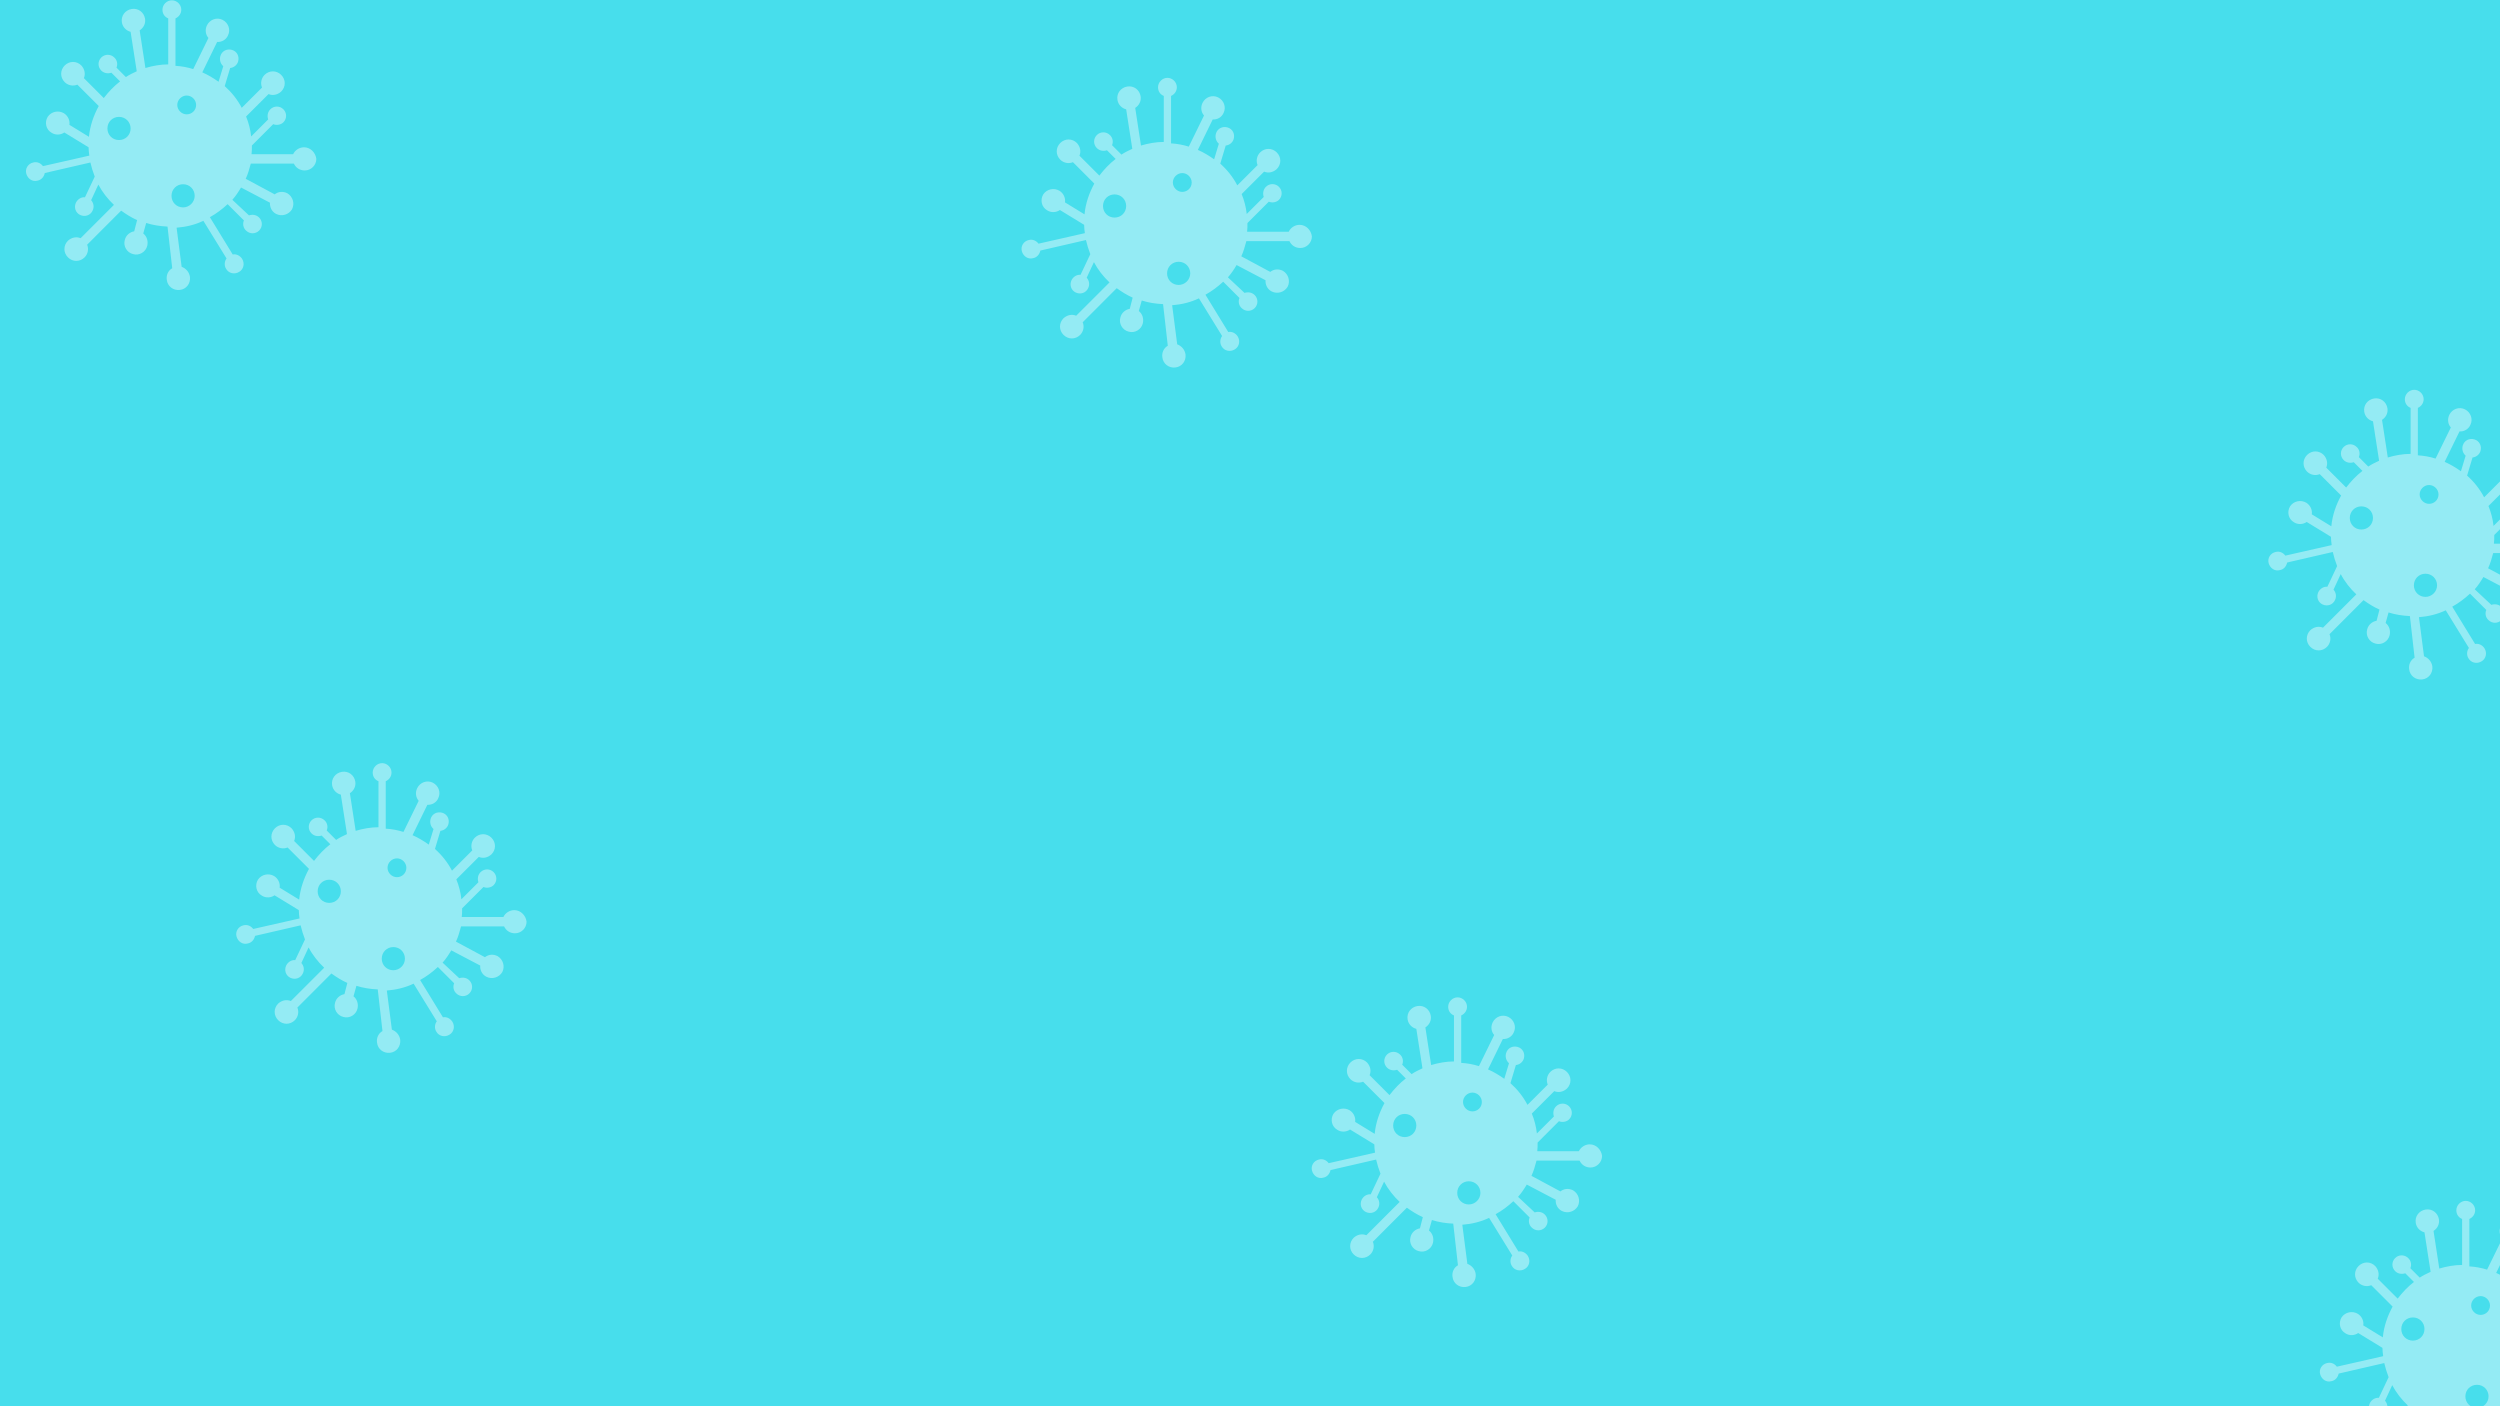 <?xml version="1.0" encoding="UTF-8"?>
<svg xmlns="http://www.w3.org/2000/svg" xmlns:xlink="http://www.w3.org/1999/xlink" width="1440pt" height="810pt" viewBox="0 0 1440 810" version="1.2">
<defs>
<clipPath id="clip1">
  <path d="M 14.957 0.191 L 182.207 0.191 L 182.207 167.055 L 14.957 167.055 Z M 14.957 0.191 "/>
</clipPath>
<clipPath id="clip2">
  <path d="M 136.055 439.586 L 303.305 439.586 L 303.305 606.449 L 136.055 606.449 Z M 136.055 439.586 "/>
</clipPath>
<clipPath id="clip3">
  <path d="M 588.402 44.852 L 755.652 44.852 L 755.652 211.715 L 588.402 211.715 Z M 588.402 44.852 "/>
</clipPath>
<clipPath id="clip4">
  <path d="M 755.535 574.492 L 922.785 574.492 L 922.785 741.355 L 755.535 741.355 Z M 755.535 574.492 "/>
</clipPath>
<clipPath id="clip5">
  <path d="M 1336.227 691.715 L 1440 691.715 L 1440 810 L 1336.227 810 Z M 1336.227 691.715 "/>
</clipPath>
<clipPath id="clip6">
  <path d="M 1306.566 224.535 L 1440 224.535 L 1440 391.398 L 1306.566 391.398 Z M 1306.566 224.535 "/>
</clipPath>
</defs>
<g id="surface1">
<rect x="0" y="0" width="1440" height="810" style="fill:rgb(100%,100%,100%);fill-opacity:1;stroke:none;"/>
<rect x="0" y="0" width="1440" height="810" style="fill:rgb(100%,100%,100%);fill-opacity:1;stroke:none;"/>
<rect x="0" y="0" width="1440" height="810" style="fill:rgb(27.84%,87.059%,92.549%);fill-opacity:1;stroke:none;"/>
<g clip-path="url(#clip1)" clip-rule="nonzero">
<path style=" stroke:none;fill-rule:nonzero;fill:rgb(58.04%,92.159%,95.689%);fill-opacity:1;" d="M 107.535 65.863 C 104.625 65.863 102.113 63.367 102.113 60.445 C 102.113 57.52 104.625 55.023 107.535 55.023 C 110.461 55.023 112.969 57.52 112.969 60.445 C 112.969 63.578 110.461 65.863 107.535 65.863 Z M 105.457 119.465 C 101.715 119.465 98.789 116.539 98.789 112.797 C 98.789 109.043 101.715 106.117 105.457 106.117 C 109.211 106.117 112.137 109.043 112.137 112.797 C 112.137 116.539 109.004 119.465 105.457 119.465 Z M 68.543 80.668 C 64.785 80.668 61.875 77.758 61.875 74 C 61.875 70.242 64.785 67.32 68.543 67.32 C 72.301 67.32 75.227 70.242 75.227 74 C 75.227 77.758 72.301 80.668 68.543 80.668 Z M 175.125 84.84 C 172.406 84.84 169.898 86.516 168.859 88.805 L 144.879 88.805 C 145.086 87.348 145.086 85.688 145.086 84.008 L 145.086 83.801 L 157.379 71.508 C 159.266 72.336 161.762 71.906 163.23 70.453 C 165.309 68.371 165.309 65.031 163.23 62.953 C 161.152 60.859 157.812 60.859 155.719 62.953 C 154.055 64.617 153.848 66.902 154.469 68.789 L 144.672 78.59 C 144.254 74.625 143.199 70.66 141.746 67.109 L 154.676 54.191 C 157.172 55.23 159.891 54.609 161.969 52.723 C 164.684 50.02 164.684 45.848 161.969 43.133 C 159.266 40.43 155.094 40.43 152.391 43.133 C 150.504 45.016 149.883 47.926 150.922 50.438 L 139.25 62.105 C 136.742 57.312 133.398 53.141 129.438 49.605 L 132.57 39.168 C 134.648 38.957 136.535 37.504 137.156 35.426 C 137.988 32.5 136.535 29.574 133.621 28.742 C 130.699 27.91 127.773 29.367 126.941 32.293 C 126.316 34.371 126.941 36.672 128.605 38.129 L 125.887 47.094 C 122.977 45.016 119.844 43.133 116.52 41.676 L 125.07 24.156 C 127.566 24.363 130.281 22.906 131.32 20.398 C 132.984 17.074 131.531 13.109 128.188 11.43 C 124.848 9.766 120.883 11.223 119.219 14.562 C 117.973 17.074 118.391 19.984 120.066 21.867 L 111.293 39.789 C 107.965 38.75 104.625 38.129 101.074 37.918 L 101.074 10.598 C 102.961 9.766 104.418 7.895 104.418 5.594 C 104.418 2.668 101.922 0.176 98.996 0.176 C 96.07 0.176 93.578 2.668 93.578 5.594 C 93.578 7.895 94.824 9.766 96.902 10.598 L 96.902 37.086 C 92.523 37.086 87.934 37.918 83.762 39.168 L 80.438 17.488 C 82.723 16.02 83.969 13.523 83.555 10.805 C 82.93 7.051 79.605 4.555 75.848 5.18 C 72.094 5.801 69.582 9.145 70.207 12.898 C 70.637 15.602 72.715 17.695 75.227 18.32 L 78.758 41.051 C 76.473 42.09 74.379 43.133 72.508 44.395 L 67.09 38.957 C 67.918 37.086 67.504 34.578 65.84 33.125 C 63.746 31.043 60.406 31.043 58.328 33.125 C 56.234 35.219 56.234 38.543 58.328 40.637 C 59.992 42.301 62.293 42.508 64.164 41.883 L 69.168 46.887 C 65.633 49.605 62.5 52.93 59.781 56.48 L 48.32 45.016 C 49.359 42.508 48.734 39.789 46.852 37.711 C 44.148 34.996 39.977 34.996 37.258 37.711 C 34.555 40.43 34.555 44.586 37.258 47.305 C 39.145 49.188 42.055 49.812 44.562 48.758 L 56.871 61.066 C 53.949 66.488 51.855 72.336 51.23 78.797 L 39.977 71.906 C 40.391 69.414 39.145 66.695 36.844 65.238 C 33.723 63.367 29.539 64.199 27.457 67.32 C 25.586 70.453 26.418 74.625 29.762 76.508 C 32.047 77.965 34.973 77.758 37.051 76.301 L 51.023 84.84 C 51.023 86.516 51.23 87.973 51.438 89.637 L 24.742 95.695 C 23.492 94.016 21.414 92.977 19.113 93.602 C 16.203 94.223 14.316 97.148 15.148 100.074 C 15.996 102.984 18.699 104.871 21.625 104.039 C 23.91 103.621 25.379 101.738 25.797 99.656 L 52.062 93.602 C 52.699 96.316 53.531 99.035 54.57 101.738 L 48.945 113.629 C 46.852 113.422 44.77 114.668 43.73 116.75 C 42.469 119.465 43.523 122.598 46.227 123.848 C 48.945 125.094 52.062 124.055 53.324 121.336 C 54.363 119.258 53.949 116.957 52.492 115.293 L 56.648 106.324 C 58.953 110.707 62.086 114.668 65.633 118.012 L 46.434 137.195 C 43.941 136.156 41.223 136.777 39.145 138.648 C 36.426 141.367 36.426 145.539 39.145 148.242 C 41.848 150.957 46.02 150.957 48.734 148.242 C 50.605 146.371 51.23 143.445 50.191 140.949 L 69.789 121.336 C 72.715 123.43 75.641 125.301 78.969 126.77 L 77.305 133.23 C 74.793 133.645 72.508 135.531 71.883 138.234 C 70.844 141.781 73.133 145.539 76.68 146.371 C 80.23 147.41 83.969 145.125 84.816 141.574 C 85.441 138.855 84.609 136.156 82.516 134.477 L 84.195 128.434 C 88.145 129.68 92.109 130.305 96.488 130.512 L 99.203 154.508 C 96.902 155.754 95.656 158.473 96.07 161.176 C 96.488 164.93 99.828 167.441 103.586 167.008 C 107.328 166.594 109.836 163.27 109.422 159.512 C 109.004 156.586 106.926 154.508 104.625 153.676 L 101.715 131.152 C 107.117 130.734 112.344 129.473 117.141 127.188 L 130.488 148.879 C 129.242 150.543 129.035 153.039 130.281 154.922 C 131.738 157.418 135.062 158.266 137.781 156.586 C 140.289 155.133 141.121 151.789 139.457 149.086 C 138.195 147.203 136.117 146.164 134.039 146.578 L 120.883 125.094 C 124.641 123.016 127.98 120.504 131.113 117.594 L 140.496 126.98 C 139.652 128.852 140.082 131.359 141.746 132.812 C 143.84 134.895 147.164 134.895 149.258 132.812 C 151.336 130.734 151.336 127.395 149.258 125.301 C 147.594 123.637 145.293 123.43 143.406 124.055 L 133.832 115.086 C 135.703 113.008 137.363 110.496 138.836 108.004 L 155.508 116.762 C 155.301 119.258 156.562 121.977 159.059 123.223 C 162.383 124.887 166.363 123.637 168.234 120.504 C 169.898 117.18 168.648 113.215 165.516 111.328 C 163.023 110.082 160.305 110.289 158.227 111.953 L 141.535 102.984 C 142.801 100.281 143.617 97.355 144.461 94.223 L 169.273 94.223 C 170.312 96.523 172.613 98.188 175.523 98.188 C 179.281 98.188 182.207 95.07 182.207 91.52 C 181.789 87.973 178.867 84.84 175.125 84.84 "/>
</g>
<g clip-path="url(#clip2)" clip-rule="nonzero">
<path style=" stroke:none;fill-rule:nonzero;fill:rgb(58.04%,92.159%,95.689%);fill-opacity:1;" d="M 228.633 505.258 C 225.723 505.258 223.215 502.766 223.215 499.84 C 223.215 496.914 225.723 494.422 228.633 494.422 C 231.559 494.422 234.066 496.914 234.066 499.84 C 234.066 502.973 231.559 505.258 228.633 505.258 Z M 226.555 558.859 C 222.812 558.859 219.887 555.938 219.887 552.195 C 219.887 548.438 222.812 545.512 226.555 545.512 C 230.312 545.512 233.238 548.438 233.238 552.195 C 233.238 555.938 230.105 558.859 226.555 558.859 Z M 189.641 520.062 C 185.887 520.062 182.977 517.152 182.977 513.395 C 182.977 509.641 185.887 506.715 189.641 506.715 C 193.398 506.715 196.324 509.641 196.324 513.395 C 196.324 517.152 193.398 520.062 189.641 520.062 Z M 296.223 524.234 C 293.504 524.234 290.996 525.914 289.957 528.199 L 265.977 528.199 C 266.184 526.746 266.184 525.082 266.184 523.402 L 266.184 523.195 L 278.48 510.902 C 280.363 511.734 282.859 511.301 284.328 509.848 C 286.406 507.77 286.406 504.426 284.328 502.348 C 282.25 500.254 278.91 500.254 276.816 502.348 C 275.152 504.012 274.945 506.297 275.57 508.184 L 265.77 517.984 C 265.352 514.02 264.301 510.055 262.844 506.508 L 275.777 493.59 C 278.27 494.629 280.988 494.004 283.066 492.117 C 285.785 489.418 285.785 485.242 283.066 482.527 C 280.363 479.824 276.191 479.824 273.488 482.527 C 271.605 484.414 270.98 487.324 272.02 489.832 L 260.348 501.504 C 257.84 496.707 254.5 492.535 250.535 489 L 253.668 478.562 C 255.746 478.355 257.633 476.898 258.254 474.82 C 259.086 471.895 257.633 468.969 254.723 468.137 C 251.797 467.309 248.871 468.762 248.039 471.688 C 247.418 473.766 248.039 476.066 249.703 477.523 L 246.984 486.492 C 244.074 484.414 240.941 482.527 237.617 481.07 L 246.168 463.551 C 248.664 463.758 251.383 462.305 252.422 459.793 C 254.082 456.469 252.629 452.504 249.289 450.824 C 245.945 449.164 241.98 450.617 240.32 453.957 C 239.07 456.469 239.488 459.379 241.164 461.266 L 232.391 479.188 C 229.062 478.145 225.723 477.523 222.176 477.316 L 222.176 449.996 C 224.059 449.164 225.516 447.293 225.516 444.992 C 225.516 442.066 223.02 439.57 220.098 439.57 C 217.172 439.57 214.676 442.066 214.676 444.992 C 214.676 447.293 215.922 449.164 218.004 449.996 L 218.004 476.484 C 213.621 476.484 209.035 477.316 204.863 478.562 L 201.535 456.883 C 203.82 455.414 205.07 452.918 204.652 450.203 C 204.031 446.445 200.703 443.949 196.949 444.574 C 193.191 445.199 190.68 448.539 191.305 452.297 C 191.734 454.996 193.816 457.09 196.324 457.715 L 199.859 480.449 C 197.57 481.488 195.477 482.527 193.605 483.789 L 188.188 478.355 C 189.02 476.484 188.602 473.973 186.941 472.52 C 184.848 470.441 181.504 470.441 179.426 472.52 C 177.332 474.613 177.332 477.938 179.426 480.031 C 181.09 481.695 183.391 481.902 185.262 481.277 L 190.266 486.281 C 186.73 489 183.598 492.328 180.883 495.875 L 169.418 484.414 C 170.457 481.902 169.836 479.188 167.949 477.105 C 165.246 474.391 161.074 474.391 158.355 477.105 C 155.656 479.824 155.656 483.98 158.355 486.699 C 160.242 488.586 163.152 489.207 165.664 488.152 L 177.973 500.465 C 175.047 505.883 172.953 511.734 172.328 518.191 L 161.074 511.301 C 161.488 508.809 160.242 506.09 157.941 504.637 C 154.824 502.766 150.637 503.598 148.559 506.715 C 146.688 509.848 147.52 514.02 150.859 515.906 C 153.145 517.359 156.07 517.152 158.148 515.699 L 172.121 524.234 C 172.121 525.914 172.328 527.367 172.539 529.031 L 145.84 535.09 C 144.594 533.41 142.516 532.371 140.211 532.996 C 137.301 533.621 135.418 536.543 136.25 539.469 C 137.094 542.379 139.797 544.266 142.723 543.434 C 145.008 543.02 146.48 541.133 146.895 539.055 L 173.16 532.996 C 173.801 535.711 174.629 538.43 175.672 541.133 L 170.043 553.027 C 167.949 552.816 165.871 554.066 164.832 556.145 C 163.57 558.859 164.621 561.992 167.324 563.242 C 170.043 564.488 173.16 563.449 174.422 560.73 C 175.461 558.652 175.047 556.352 173.59 554.688 L 177.75 545.719 C 180.051 550.102 183.184 554.066 186.73 557.406 L 167.535 576.59 C 165.039 575.551 162.32 576.176 160.242 578.047 C 157.527 580.762 157.527 584.934 160.242 587.637 C 162.945 590.355 167.117 590.355 169.836 587.637 C 171.707 585.766 172.328 582.84 171.289 580.348 L 190.891 560.73 C 193.816 562.824 196.738 564.695 200.066 566.168 L 198.402 572.625 C 195.895 573.043 193.605 574.926 192.984 577.629 C 191.945 581.18 194.23 584.934 197.777 585.766 C 201.328 586.805 205.07 584.52 205.914 580.969 C 206.539 578.254 205.707 575.551 203.613 573.871 L 205.293 567.828 C 209.242 569.078 213.207 569.699 217.586 569.906 L 220.305 593.902 C 218.004 595.148 216.754 597.867 217.172 600.57 C 217.586 604.328 220.926 606.836 224.684 606.406 C 228.426 605.988 230.934 602.664 230.52 598.906 C 230.105 595.98 228.023 593.902 225.723 593.07 L 222.812 570.547 C 228.219 570.129 233.445 568.867 238.242 566.582 L 251.59 588.273 C 250.34 589.938 250.133 592.434 251.383 594.32 C 252.836 596.812 256.164 597.66 258.879 595.98 C 261.391 594.527 262.219 591.188 260.559 588.484 C 259.297 586.598 257.215 585.559 255.137 585.973 L 241.98 564.488 C 245.738 562.41 249.078 559.902 252.211 556.988 L 261.598 566.375 C 260.75 568.246 261.18 570.754 262.844 572.211 C 264.938 574.289 268.262 574.289 270.355 572.211 C 272.438 570.129 272.438 566.789 270.355 564.695 C 268.695 563.035 266.391 562.824 264.508 563.449 L 254.93 554.48 C 256.801 552.402 258.465 549.895 259.934 547.398 L 276.609 556.16 C 276.398 558.652 277.664 561.371 280.156 562.617 C 283.484 564.281 287.461 563.035 289.332 559.902 C 290.996 556.574 289.75 552.609 286.617 550.723 C 284.121 549.477 281.402 549.684 279.324 551.348 L 262.637 542.379 C 263.898 539.676 264.715 536.754 265.562 533.621 L 290.371 533.621 C 291.41 535.922 293.715 537.582 296.625 537.582 C 300.379 537.582 303.305 534.465 303.305 530.918 C 302.891 527.367 299.965 524.234 296.223 524.234 "/>
</g>
<g clip-path="url(#clip3)" clip-rule="nonzero">
<path style=" stroke:none;fill-rule:nonzero;fill:rgb(58.04%,92.159%,95.689%);fill-opacity:1;" d="M 680.98 110.527 C 678.07 110.527 675.562 108.031 675.562 105.105 C 675.562 102.18 678.07 99.688 680.98 99.688 C 683.906 99.688 686.414 102.18 686.414 105.105 C 686.414 108.238 683.906 110.527 680.98 110.527 Z M 678.902 164.129 C 675.16 164.129 672.234 161.203 672.234 157.461 C 672.234 153.703 675.16 150.777 678.902 150.777 C 682.66 150.777 685.582 153.703 685.582 157.461 C 685.582 161.203 682.449 164.129 678.902 164.129 Z M 641.988 125.328 C 638.234 125.328 635.324 122.418 635.324 118.664 C 635.324 114.906 638.234 111.98 641.988 111.98 C 645.746 111.98 648.672 114.906 648.672 118.664 C 648.672 122.418 645.746 125.328 641.988 125.328 Z M 748.57 129.5 C 745.852 129.5 743.344 131.18 742.305 133.465 L 718.324 133.465 C 718.531 132.012 718.531 130.348 718.531 128.672 L 718.531 128.461 L 730.824 116.168 C 732.711 117 735.207 116.57 736.676 115.113 C 738.754 113.035 738.754 109.695 736.676 107.617 C 734.598 105.523 731.258 105.523 729.164 107.617 C 727.5 109.277 727.293 111.566 727.914 113.449 L 718.117 123.25 C 717.699 119.285 716.645 115.32 715.191 111.773 L 728.125 98.855 C 730.617 99.895 733.336 99.27 735.414 97.387 C 738.133 94.684 738.133 90.512 735.414 87.793 C 732.711 85.09 728.539 85.09 725.836 87.793 C 723.953 89.68 723.328 92.59 724.367 95.098 L 712.695 106.77 C 710.188 101.973 706.848 97.801 702.883 94.266 L 706.016 83.828 C 708.094 83.621 709.98 82.164 710.602 80.086 C 711.434 77.16 709.98 74.238 707.07 73.406 C 704.145 72.574 701.219 74.027 700.387 76.953 C 699.766 79.031 700.387 81.336 702.051 82.789 L 699.332 91.758 C 696.422 89.68 693.289 87.793 689.965 86.34 L 698.516 68.816 C 701.012 69.023 703.727 67.57 704.766 65.059 C 706.43 61.734 704.977 57.77 701.633 56.094 C 698.293 54.43 694.328 55.883 692.668 59.227 C 691.418 61.734 691.836 64.645 693.512 66.531 L 684.738 84.453 C 681.41 83.414 678.07 82.789 674.523 82.582 L 674.523 55.262 C 676.406 54.43 677.863 52.559 677.863 50.258 C 677.863 47.332 675.367 44.836 672.441 44.836 C 669.52 44.836 667.023 47.332 667.023 50.258 C 667.023 52.559 668.27 54.43 670.348 55.262 L 670.348 81.75 C 665.969 81.75 661.383 82.582 657.207 83.828 L 653.883 62.148 C 656.168 60.68 657.418 58.188 657 55.469 C 656.379 51.711 653.051 49.219 649.293 49.84 C 645.539 50.465 643.027 53.805 643.652 57.562 C 644.082 60.266 646.16 62.359 648.672 62.98 L 652.203 85.715 C 649.918 86.754 647.824 87.793 645.953 89.055 L 640.535 83.621 C 641.367 81.75 640.949 79.242 639.285 77.785 C 637.195 75.707 633.852 75.707 631.773 77.785 C 629.68 79.879 629.68 83.203 631.773 85.297 C 633.438 86.961 635.738 87.168 637.609 86.547 L 642.613 91.551 C 639.078 94.266 635.945 97.594 633.23 101.141 L 621.766 89.68 C 622.805 87.168 622.184 84.453 620.297 82.375 C 617.594 79.656 613.422 79.656 610.703 82.375 C 608 85.09 608 89.25 610.703 91.965 C 612.59 93.852 615.5 94.477 618.008 93.422 L 630.32 105.73 C 627.395 111.148 625.301 117 624.676 123.457 L 613.422 116.57 C 613.836 114.074 612.59 111.355 610.289 109.902 C 607.172 108.031 602.984 108.863 600.906 111.98 C 599.035 115.113 599.863 119.285 603.207 121.172 C 605.492 122.625 608.418 122.418 610.496 120.965 L 624.469 129.5 C 624.469 131.18 624.676 132.633 624.883 134.297 L 598.188 140.355 C 596.941 138.68 594.859 137.637 592.559 138.262 C 589.648 138.887 587.766 141.812 588.594 144.734 C 589.441 147.645 592.145 149.531 595.07 148.699 C 597.355 148.285 598.824 146.398 599.242 144.32 L 625.508 138.262 C 626.145 140.98 626.977 143.695 628.016 146.398 L 622.391 158.293 C 620.297 158.086 618.219 159.332 617.18 161.41 C 615.914 164.129 616.969 167.262 619.672 168.508 C 622.391 169.754 625.508 168.715 626.77 166 C 627.809 163.918 627.395 161.617 625.938 159.957 L 630.098 150.988 C 632.398 155.367 635.531 159.332 639.078 162.672 L 619.879 181.855 C 617.387 180.816 614.668 181.441 612.59 183.312 C 609.871 186.027 609.871 190.199 612.59 192.902 C 615.293 195.621 619.465 195.621 622.184 192.902 C 624.055 191.031 624.676 188.109 623.637 185.613 L 643.238 166 C 646.16 168.094 649.086 169.965 652.414 171.434 L 650.75 177.891 C 648.242 178.309 645.953 180.195 645.332 182.895 C 644.289 186.445 646.578 190.199 650.125 191.031 C 653.676 192.07 657.418 189.785 658.262 186.238 C 658.887 183.52 658.055 180.816 655.961 179.141 L 657.641 173.098 C 661.59 174.344 665.555 174.969 669.934 175.176 L 672.652 199.168 C 670.348 200.418 669.102 203.133 669.52 205.836 C 669.934 209.594 673.273 212.102 677.031 211.672 C 680.773 211.254 683.281 207.93 682.867 204.172 C 682.449 201.25 680.371 199.168 678.07 198.336 L 675.16 175.812 C 680.566 175.398 685.793 174.137 690.586 171.848 L 703.938 193.543 C 702.688 195.203 702.48 197.699 703.727 199.586 C 705.184 202.078 708.508 202.926 711.227 201.25 C 713.734 199.793 714.566 196.453 712.906 193.75 C 711.641 191.863 709.562 190.824 707.484 191.242 L 694.328 169.754 C 698.086 167.676 701.426 165.168 704.559 162.258 L 713.945 171.641 C 713.098 173.512 713.527 176.02 715.191 177.477 C 717.285 179.555 720.609 179.555 722.703 177.477 C 724.781 175.398 724.781 172.055 722.703 169.965 C 721.043 168.301 718.738 168.094 716.855 168.715 L 707.277 159.746 C 709.148 157.668 710.812 155.16 712.281 152.664 L 728.957 161.426 C 728.746 163.918 730.008 166.637 732.504 167.883 C 735.828 169.547 739.809 168.301 741.68 165.168 C 743.344 161.84 742.098 157.875 738.965 155.992 C 736.469 154.742 733.75 154.953 731.672 156.613 L 714.984 147.645 C 716.246 144.945 717.062 142.02 717.906 138.887 L 742.719 138.887 C 743.758 141.188 746.059 142.852 748.969 142.852 C 752.727 142.852 755.652 139.73 755.652 136.184 C 755.238 132.633 752.312 129.5 748.57 129.5 "/>
</g>
<g clip-path="url(#clip4)" clip-rule="nonzero">
<path style=" stroke:none;fill-rule:nonzero;fill:rgb(58.04%,92.159%,95.689%);fill-opacity:1;" d="M 848.113 640.164 C 845.203 640.164 842.695 637.668 842.695 634.746 C 842.695 631.82 845.203 629.324 848.113 629.324 C 851.039 629.324 853.547 631.82 853.547 634.746 C 853.547 637.879 851.039 640.164 848.113 640.164 Z M 846.035 693.766 C 842.293 693.766 839.367 690.84 839.367 687.098 C 839.367 683.344 842.293 680.418 846.035 680.418 C 849.793 680.418 852.719 683.344 852.719 687.098 C 852.719 690.84 849.586 693.766 846.035 693.766 Z M 809.121 654.969 C 805.367 654.969 802.457 652.059 802.457 648.301 C 802.457 644.543 805.367 641.617 809.121 641.617 C 812.879 641.617 815.805 644.543 815.805 648.301 C 815.805 652.059 812.879 654.969 809.121 654.969 Z M 915.703 659.141 C 912.984 659.141 910.477 660.816 909.438 663.105 L 885.457 663.105 C 885.664 661.648 885.664 659.984 885.664 658.309 L 885.664 658.102 L 897.961 645.805 C 899.844 646.637 902.34 646.207 903.809 644.754 C 905.887 642.672 905.887 639.332 903.809 637.254 C 901.73 635.16 898.391 635.16 896.297 637.254 C 894.633 638.918 894.426 641.203 895.051 643.09 L 885.25 652.891 C 884.832 648.926 883.781 644.961 882.324 641.41 L 895.258 628.492 C 897.75 629.531 900.469 628.91 902.547 627.023 C 905.266 624.32 905.266 620.148 902.547 617.43 C 899.844 614.73 895.672 614.73 892.969 617.43 C 891.086 619.316 890.461 622.227 891.5 624.738 L 879.828 636.406 C 877.32 631.613 873.98 627.438 870.016 623.906 L 873.148 613.469 C 875.227 613.258 877.113 611.805 877.738 609.727 C 878.566 606.801 877.113 603.875 874.203 603.043 C 871.277 602.211 868.352 603.668 867.52 606.594 C 866.898 608.672 867.52 610.973 869.184 612.426 L 866.465 621.395 C 863.555 619.316 860.422 617.43 857.098 615.977 L 865.648 598.457 C 868.145 598.664 870.863 597.207 871.902 594.699 C 873.562 591.371 872.109 587.41 868.77 585.73 C 865.426 584.066 861.461 585.523 859.801 588.863 C 858.551 591.371 858.969 594.281 860.645 596.168 L 851.871 614.09 C 848.543 613.051 845.203 612.426 841.656 612.219 L 841.656 584.898 C 843.539 584.066 844.996 582.195 844.996 579.895 C 844.996 576.969 842.5 574.477 839.578 574.477 C 836.652 574.477 834.156 576.969 834.156 579.895 C 834.156 582.195 835.402 584.066 837.484 584.898 L 837.484 611.387 C 833.102 611.387 828.516 612.219 824.344 613.469 L 821.016 591.789 C 823.305 590.32 824.551 587.824 824.133 585.105 C 823.512 581.352 820.184 578.855 816.43 579.48 C 812.672 580.102 810.164 583.445 810.785 587.199 C 811.215 589.902 813.297 591.996 815.805 592.621 L 819.34 615.352 C 817.051 616.391 814.957 617.43 813.086 618.695 L 807.668 613.258 C 808.5 611.387 808.082 608.879 806.422 607.422 C 804.328 605.344 800.984 605.344 798.906 607.422 C 796.812 609.516 796.812 612.844 798.906 614.938 C 800.57 616.602 802.871 616.809 804.742 616.184 L 809.746 621.188 C 806.211 623.906 803.078 627.23 800.363 630.781 L 788.898 619.316 C 789.938 616.809 789.316 614.09 787.43 612.012 C 784.727 609.293 780.555 609.293 777.836 612.012 C 775.137 614.73 775.137 618.887 777.836 621.605 C 779.723 623.488 782.633 624.113 785.145 623.059 L 797.453 635.367 C 794.527 640.789 792.434 646.637 791.809 653.098 L 780.555 646.207 C 780.969 643.711 779.723 640.996 777.422 639.539 C 774.305 637.668 770.117 638.5 768.039 641.617 C 766.168 644.754 767 648.926 770.34 650.809 C 772.625 652.266 775.551 652.059 777.629 650.602 L 791.602 659.141 C 791.602 660.816 791.809 662.273 792.02 663.938 L 765.32 669.992 C 764.074 668.316 761.996 667.277 759.691 667.902 C 756.781 668.523 754.898 671.449 755.73 674.375 C 756.574 677.285 759.277 679.172 762.203 678.34 C 764.488 677.922 765.961 676.039 766.375 673.957 L 792.641 667.902 C 793.281 670.617 794.113 673.336 795.152 676.039 L 789.523 687.93 C 787.43 687.723 785.352 688.969 784.312 691.047 C 783.051 693.766 784.105 696.898 786.805 698.145 C 789.523 699.395 792.641 698.355 793.902 695.637 C 794.941 693.559 794.527 691.258 793.07 689.594 L 797.23 680.625 C 799.531 685.004 802.664 688.969 806.211 692.312 L 787.016 711.496 C 784.52 710.457 781.801 711.078 779.723 712.949 C 777.008 715.668 777.008 719.84 779.723 722.543 C 782.426 725.258 786.598 725.258 789.316 722.543 C 791.188 720.672 791.809 717.746 790.77 715.25 L 810.371 695.637 C 813.297 697.73 816.219 699.602 819.547 701.07 L 817.883 707.531 C 815.375 707.945 813.086 709.832 812.465 712.535 C 811.426 716.082 813.711 719.84 817.258 720.672 C 820.809 721.711 824.551 719.422 825.395 715.875 C 826.02 713.156 825.188 710.457 823.094 708.777 L 824.773 702.734 C 828.723 703.98 832.688 704.605 837.066 704.812 L 839.785 728.809 C 837.484 730.055 836.234 732.773 836.652 735.473 C 837.066 739.23 840.406 741.742 844.164 741.309 C 847.906 740.895 850.414 737.566 850 733.812 C 849.586 730.887 847.504 728.809 845.203 727.977 L 842.293 705.453 C 847.699 705.035 852.926 703.773 857.723 701.488 L 871.07 723.18 C 869.82 724.844 869.613 727.336 870.863 729.223 C 872.316 731.719 875.645 732.562 878.359 730.887 C 880.871 729.43 881.699 726.09 880.039 723.387 C 878.777 721.504 876.695 720.465 874.617 720.879 L 861.461 699.395 C 865.219 697.316 868.559 694.805 871.691 691.895 L 881.078 701.277 C 880.23 703.148 880.66 705.66 882.324 707.113 C 884.418 709.191 887.742 709.191 889.836 707.113 C 891.918 705.035 891.918 701.695 889.836 699.602 C 888.176 697.938 885.875 697.73 883.988 698.355 L 874.41 689.387 C 876.281 687.309 877.945 684.797 879.414 682.305 L 896.09 691.062 C 895.879 693.559 897.145 696.273 899.637 697.523 C 902.965 699.184 906.941 697.938 908.812 694.805 C 910.477 691.48 909.23 687.516 906.098 685.629 C 903.602 684.383 900.883 684.59 898.805 686.254 L 882.117 677.285 C 883.379 674.582 884.195 671.656 885.043 668.523 L 909.852 668.523 C 910.891 670.824 913.195 672.488 916.105 672.488 C 919.859 672.488 922.785 669.371 922.785 665.82 C 922.371 662.273 919.445 659.141 915.703 659.141 "/>
</g>
<g clip-path="url(#clip5)" clip-rule="nonzero">
<path style=" stroke:none;fill-rule:nonzero;fill:rgb(58.04%,92.159%,95.689%);fill-opacity:1;" d="M 1428.805 757.387 C 1425.895 757.387 1423.387 754.891 1423.387 751.969 C 1423.387 749.043 1425.895 746.547 1428.805 746.547 C 1431.73 746.547 1434.242 749.043 1434.242 751.969 C 1434.242 755.102 1431.73 757.387 1428.805 757.387 Z M 1426.727 810.988 C 1422.984 810.988 1420.059 808.062 1420.059 804.32 C 1420.059 800.566 1422.984 797.641 1426.727 797.641 C 1430.484 797.641 1433.41 800.566 1433.41 804.32 C 1433.41 808.062 1430.277 810.988 1426.727 810.988 Z M 1389.816 772.191 C 1386.059 772.191 1383.148 769.281 1383.148 765.523 C 1383.148 761.766 1386.059 758.84 1389.816 758.84 C 1393.57 758.84 1396.496 761.766 1396.496 765.523 C 1396.496 769.281 1393.57 772.191 1389.816 772.191 Z M 1496.395 776.363 C 1493.676 776.363 1491.168 778.039 1490.129 780.328 L 1466.148 780.328 C 1466.355 778.871 1466.355 777.207 1466.355 775.531 L 1466.355 775.324 L 1478.652 763.027 C 1480.535 763.859 1483.031 763.43 1484.5 761.977 C 1486.582 759.895 1486.582 756.555 1484.5 754.477 C 1482.422 752.383 1479.082 752.383 1476.988 754.477 C 1475.324 756.141 1475.117 758.426 1475.742 760.312 L 1465.941 770.113 C 1465.527 766.148 1464.473 762.184 1463.016 758.633 L 1475.949 745.715 C 1478.441 746.754 1481.16 746.133 1483.238 744.246 C 1485.957 741.543 1485.957 737.371 1483.238 734.652 C 1480.535 731.953 1476.363 731.953 1473.664 734.652 C 1471.777 736.539 1471.152 739.449 1472.191 741.961 L 1460.523 753.629 C 1458.012 748.836 1454.672 744.66 1450.707 741.129 L 1453.84 730.691 C 1455.918 730.48 1457.805 729.027 1458.43 726.949 C 1459.258 724.023 1457.805 721.098 1454.895 720.266 C 1451.969 719.434 1449.043 720.891 1448.211 723.816 C 1447.59 725.895 1448.211 728.195 1449.875 729.648 L 1447.156 738.617 C 1444.246 736.539 1441.113 734.652 1437.789 733.199 L 1446.34 715.68 C 1448.836 715.887 1451.555 714.43 1452.594 711.922 C 1454.254 708.594 1452.801 704.633 1449.461 702.953 C 1446.117 701.289 1442.156 702.746 1440.492 706.086 C 1439.242 708.594 1439.66 711.504 1441.336 713.391 L 1432.562 731.312 C 1429.238 730.273 1425.895 729.648 1422.348 729.441 L 1422.348 702.121 C 1424.234 701.289 1425.688 699.418 1425.688 697.117 C 1425.688 694.191 1423.191 691.699 1420.27 691.699 C 1417.344 691.699 1414.848 694.191 1414.848 697.117 C 1414.848 699.418 1416.098 701.289 1418.176 702.121 L 1418.176 728.609 C 1413.793 728.609 1409.207 729.441 1405.035 730.691 L 1401.707 709.012 C 1403.996 707.543 1405.242 705.047 1404.824 702.328 C 1404.203 698.574 1400.875 696.078 1397.121 696.703 C 1393.363 697.324 1390.855 700.668 1391.477 704.422 C 1391.906 707.125 1393.988 709.219 1396.496 709.844 L 1400.031 732.574 C 1397.742 733.613 1395.648 734.652 1393.777 735.918 L 1388.359 730.48 C 1389.191 728.609 1388.773 726.102 1387.113 724.645 C 1385.02 722.566 1381.676 722.566 1379.598 724.645 C 1377.504 726.738 1377.504 730.066 1379.598 732.16 C 1381.262 733.824 1383.562 734.031 1385.434 733.406 L 1390.438 738.41 C 1386.902 741.129 1383.77 744.453 1381.055 748.004 L 1369.59 736.539 C 1370.629 734.031 1370.008 731.312 1368.121 729.234 C 1365.418 726.516 1361.246 726.516 1358.531 729.234 C 1355.828 731.953 1355.828 736.109 1358.531 738.828 C 1360.414 740.711 1363.324 741.336 1365.836 740.281 L 1378.145 752.59 C 1375.219 758.012 1373.125 763.859 1372.5 770.32 L 1361.246 763.43 C 1361.664 760.934 1360.414 758.219 1358.113 756.762 C 1354.996 754.891 1350.809 755.723 1348.73 758.84 C 1346.859 761.977 1347.691 766.148 1351.031 768.031 C 1353.316 769.488 1356.242 769.281 1358.32 767.824 L 1372.293 776.363 C 1372.293 778.039 1372.5 779.496 1372.711 781.16 L 1346.012 787.215 C 1344.766 785.539 1342.688 784.5 1340.387 785.121 C 1337.477 785.746 1335.59 788.672 1336.422 791.598 C 1337.266 794.508 1339.969 796.395 1342.895 795.562 C 1345.18 795.145 1346.652 793.262 1347.066 791.18 L 1373.332 785.121 C 1373.973 787.84 1374.805 790.559 1375.844 793.262 L 1370.215 805.152 C 1368.121 804.945 1366.043 806.191 1365.004 808.27 C 1363.742 810.988 1364.797 814.121 1367.496 815.367 C 1370.215 816.617 1373.332 815.578 1374.594 812.859 C 1375.633 810.781 1375.219 808.48 1373.762 806.816 L 1377.922 797.848 C 1380.223 802.227 1383.355 806.191 1386.902 809.535 L 1367.707 828.719 C 1365.211 827.68 1362.492 828.301 1360.414 830.172 C 1357.699 832.891 1357.699 837.062 1360.414 839.766 C 1363.117 842.48 1367.289 842.48 1370.008 839.766 C 1371.879 837.895 1372.5 834.969 1371.461 832.473 L 1391.062 812.859 C 1393.988 814.953 1396.91 816.824 1400.238 818.293 L 1398.574 824.754 C 1396.066 825.168 1393.777 827.055 1393.156 829.758 C 1392.117 833.305 1394.402 837.062 1397.953 837.895 C 1401.5 838.934 1405.242 836.645 1406.09 833.098 C 1406.711 830.379 1405.879 827.68 1403.785 826 L 1405.465 819.957 C 1409.414 821.203 1413.379 821.828 1417.758 822.035 L 1420.477 846.031 C 1418.176 847.277 1416.926 849.996 1417.344 852.695 C 1417.758 856.453 1421.102 858.965 1424.855 858.531 C 1428.598 858.117 1431.105 854.789 1430.691 851.035 C 1430.277 848.109 1428.195 846.031 1425.895 845.199 L 1422.984 822.676 C 1428.391 822.258 1433.617 820.996 1438.414 818.711 L 1451.762 840.402 C 1450.516 842.066 1450.305 844.559 1451.555 846.445 C 1453.008 848.941 1456.336 849.785 1459.051 848.109 C 1461.562 846.652 1462.391 843.312 1460.73 840.609 C 1459.469 838.727 1457.387 837.688 1455.309 838.102 L 1442.156 816.617 C 1445.91 814.539 1449.25 812.027 1452.383 809.117 L 1461.77 818.5 C 1460.922 820.371 1461.352 822.883 1463.016 824.336 C 1465.109 826.414 1468.438 826.414 1470.527 824.336 C 1472.609 822.258 1472.609 818.918 1470.527 816.824 C 1468.867 815.16 1466.566 814.953 1464.68 815.578 L 1455.102 806.609 C 1456.973 804.531 1458.637 802.02 1460.105 799.527 L 1476.781 808.285 C 1476.574 810.781 1477.836 813.496 1480.328 814.746 C 1483.656 816.406 1487.633 815.16 1489.504 812.027 C 1491.168 808.703 1489.922 804.738 1486.789 802.852 C 1484.293 801.605 1481.578 801.812 1479.496 803.477 L 1462.809 794.508 C 1464.07 791.805 1464.887 788.879 1465.734 785.746 L 1490.543 785.746 C 1491.582 788.047 1493.887 789.711 1496.797 789.711 C 1500.551 789.711 1503.477 786.594 1503.477 783.043 C 1503.062 779.496 1500.137 776.363 1496.395 776.363 "/>
</g>
<g clip-path="url(#clip6)" clip-rule="nonzero">
<path style=" stroke:none;fill-rule:nonzero;fill:rgb(58.04%,92.159%,95.689%);fill-opacity:1;" d="M 1399.145 290.207 C 1396.234 290.207 1393.723 287.715 1393.723 284.789 C 1393.723 281.863 1396.234 279.371 1399.145 279.371 C 1402.07 279.371 1404.578 281.863 1404.578 284.789 C 1404.578 287.922 1402.07 290.207 1399.145 290.207 Z M 1397.066 343.809 C 1393.324 343.809 1390.398 340.887 1390.398 337.145 C 1390.398 333.387 1393.324 330.461 1397.066 330.461 C 1400.82 330.461 1403.746 333.387 1403.746 337.145 C 1403.746 340.887 1400.613 343.809 1397.066 343.809 Z M 1360.152 305.012 C 1356.395 305.012 1353.484 302.102 1353.484 298.344 C 1353.484 294.59 1356.395 291.664 1360.152 291.664 C 1363.91 291.664 1366.836 294.59 1366.836 298.344 C 1366.836 302.102 1363.91 305.012 1360.152 305.012 Z M 1466.734 309.184 C 1464.016 309.184 1461.508 310.863 1460.469 313.148 L 1436.488 313.148 C 1436.695 311.695 1436.695 310.031 1436.695 308.352 L 1436.695 308.145 L 1448.988 295.852 C 1450.875 296.684 1453.371 296.25 1454.84 294.797 C 1456.918 292.719 1456.918 289.375 1454.84 287.297 C 1452.762 285.203 1449.418 285.203 1447.324 287.297 C 1445.664 288.961 1445.457 291.246 1446.078 293.133 L 1436.277 302.934 C 1435.863 298.969 1434.809 295.004 1433.355 291.457 L 1446.285 278.539 C 1448.781 279.578 1451.5 278.953 1453.578 277.066 C 1456.293 274.367 1456.293 270.191 1453.578 267.477 C 1450.875 264.773 1446.703 264.773 1444 267.477 C 1442.113 269.363 1441.492 272.273 1442.531 274.781 L 1430.859 286.453 C 1428.352 281.656 1425.008 277.484 1421.043 273.949 L 1424.18 263.512 C 1426.258 263.305 1428.141 261.848 1428.766 259.77 C 1429.598 256.844 1428.141 253.918 1425.23 253.086 C 1422.309 252.258 1419.383 253.711 1418.551 256.637 C 1417.926 258.715 1418.551 261.016 1420.215 262.473 L 1417.496 271.441 C 1414.586 269.363 1411.453 267.477 1408.125 266.02 L 1416.68 248.5 C 1419.176 248.707 1421.891 247.254 1422.93 244.742 C 1424.594 241.418 1423.137 237.453 1419.797 235.773 C 1416.457 234.113 1412.492 235.566 1410.828 238.906 C 1409.582 241.418 1409.996 244.328 1411.676 246.215 L 1402.898 264.137 C 1399.574 263.094 1396.234 262.473 1392.684 262.266 L 1392.684 234.945 C 1394.57 234.113 1396.027 232.242 1396.027 229.941 C 1396.027 227.016 1393.531 224.52 1390.605 224.52 C 1387.68 224.52 1385.188 227.016 1385.188 229.941 C 1385.188 232.242 1386.434 234.113 1388.512 234.945 L 1388.512 261.434 C 1384.133 261.434 1379.543 262.266 1375.371 263.512 L 1372.047 241.832 C 1374.332 240.363 1375.578 237.867 1375.164 235.152 C 1374.539 231.395 1371.215 228.898 1367.457 229.523 C 1363.699 230.148 1361.191 233.488 1361.816 237.246 C 1362.246 239.945 1364.324 242.039 1366.836 242.664 L 1370.367 265.398 C 1368.082 266.438 1365.988 267.477 1364.117 268.738 L 1358.699 263.305 C 1359.527 261.434 1359.113 258.922 1357.449 257.469 C 1355.355 255.391 1352.016 255.391 1349.938 257.469 C 1347.844 259.562 1347.844 262.887 1349.938 264.98 C 1351.602 266.645 1353.902 266.852 1355.773 266.23 L 1360.777 271.23 C 1357.242 273.949 1354.109 277.277 1351.391 280.824 L 1339.93 269.363 C 1340.969 266.852 1340.344 264.137 1338.461 262.055 C 1335.758 259.34 1331.586 259.34 1328.867 262.055 C 1326.164 264.773 1326.164 268.93 1328.867 271.648 C 1330.754 273.535 1333.664 274.156 1336.172 273.102 L 1348.48 285.414 C 1345.559 290.832 1343.465 296.684 1342.84 303.141 L 1331.586 296.25 C 1332 293.758 1330.754 291.039 1328.453 289.586 C 1325.332 287.715 1321.145 288.547 1319.066 291.664 C 1317.195 294.797 1318.027 298.969 1321.367 300.855 C 1323.656 302.309 1326.582 302.102 1328.66 300.648 L 1342.633 309.184 C 1342.633 310.863 1342.84 312.316 1343.047 313.98 L 1316.352 320.039 C 1315.102 318.359 1313.023 317.32 1310.723 317.945 C 1307.812 318.57 1305.926 321.492 1306.758 324.418 C 1307.605 327.328 1310.309 329.215 1313.23 328.383 C 1315.52 327.969 1316.988 326.082 1317.406 324.004 L 1343.672 317.945 C 1344.309 320.66 1345.141 323.379 1346.18 326.082 L 1340.555 337.977 C 1338.461 337.766 1336.379 339.016 1335.34 341.094 C 1334.078 343.809 1335.133 346.941 1337.836 348.191 C 1340.555 349.438 1343.672 348.398 1344.934 345.68 C 1345.973 343.602 1345.559 341.301 1344.102 339.637 L 1348.258 330.668 C 1350.559 335.051 1353.695 339.016 1357.242 342.355 L 1338.043 361.539 C 1335.551 360.5 1332.832 361.125 1330.754 362.996 C 1328.035 365.711 1328.035 369.883 1330.754 372.586 C 1333.457 375.305 1337.629 375.305 1340.344 372.586 C 1342.215 370.715 1342.84 367.789 1341.801 365.297 L 1361.398 345.68 C 1364.324 347.773 1367.25 349.645 1370.574 351.117 L 1368.914 357.574 C 1366.402 357.992 1364.117 359.875 1363.492 362.578 C 1362.453 366.129 1364.742 369.883 1368.289 370.715 C 1371.84 371.754 1375.578 369.469 1376.426 365.918 C 1377.051 363.203 1376.219 360.5 1374.125 358.82 L 1375.801 352.777 C 1379.754 354.027 1383.715 354.648 1388.098 354.855 L 1390.812 378.852 C 1388.512 380.098 1387.266 382.816 1387.68 385.52 C 1388.098 389.277 1391.438 391.785 1395.195 391.355 C 1398.938 390.938 1401.445 387.613 1401.031 383.855 C 1400.613 380.93 1398.535 378.852 1396.234 378.02 L 1393.324 355.496 C 1398.727 355.082 1403.953 353.816 1408.75 351.531 L 1422.098 373.223 C 1420.852 374.887 1420.645 377.383 1421.891 379.27 C 1423.348 381.762 1426.672 382.609 1429.391 380.93 C 1431.898 379.477 1432.73 376.137 1431.066 373.434 C 1429.805 371.547 1427.727 370.508 1425.648 370.922 L 1412.492 349.438 C 1416.25 347.359 1419.59 344.852 1422.723 341.938 L 1432.105 351.324 C 1431.262 353.195 1431.691 355.703 1433.355 357.16 C 1435.449 359.238 1438.773 359.238 1440.867 357.16 C 1442.945 355.082 1442.945 351.738 1440.867 349.645 C 1439.203 347.984 1436.902 347.773 1435.016 348.398 L 1425.441 339.43 C 1427.312 337.352 1428.973 334.844 1430.445 332.348 L 1447.117 341.109 C 1446.91 343.602 1448.172 346.32 1450.668 347.566 C 1453.992 349.23 1457.973 347.984 1459.844 344.852 C 1461.508 341.523 1460.258 337.559 1457.125 335.672 C 1454.633 334.426 1451.914 334.633 1449.836 336.297 L 1433.145 327.328 C 1434.41 324.625 1435.227 321.703 1436.07 318.57 L 1460.883 318.57 C 1461.922 320.871 1464.223 322.531 1467.133 322.531 C 1470.891 322.531 1473.816 319.414 1473.816 315.867 C 1473.398 312.316 1470.473 309.184 1466.734 309.184 "/>
</g>
</g>
</svg>
